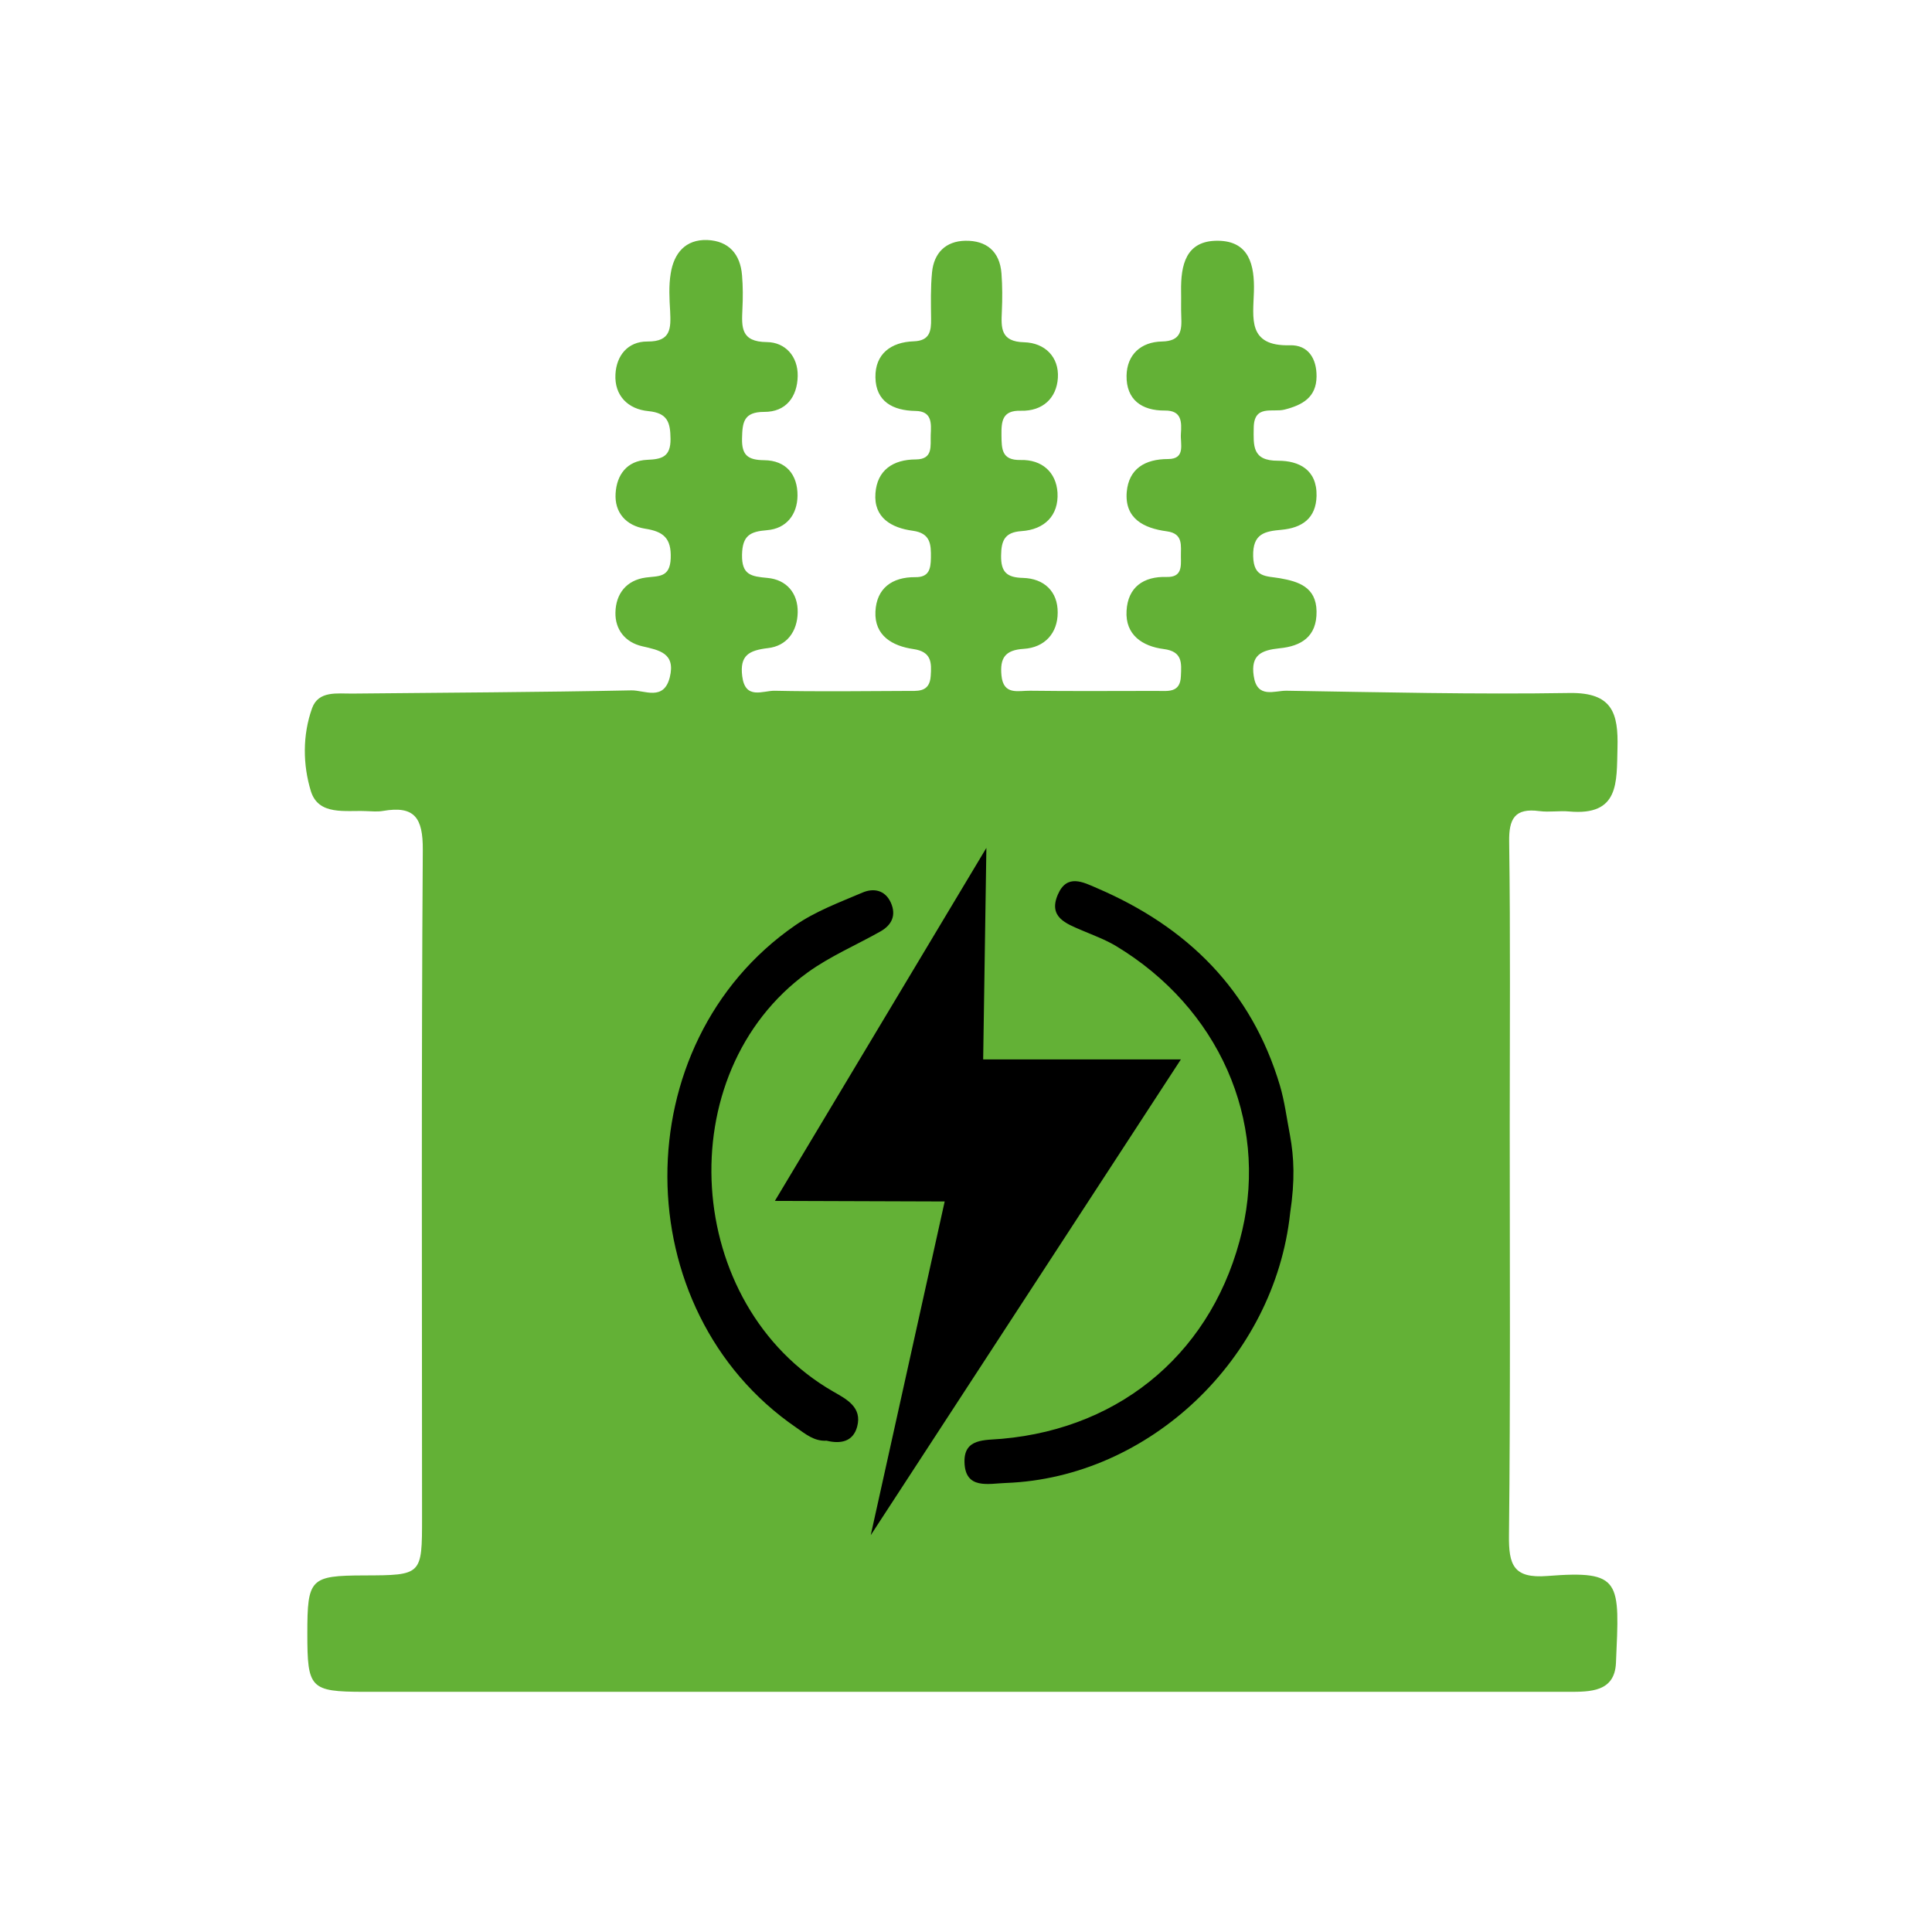 <?xml version="1.0" encoding="UTF-8" standalone="no"?>
<svg
   class="svg-icon"
   style="width: 1em; height: 1em;vertical-align: middle;fill: currentColor;overflow: hidden;"
   viewBox="0 0 1024 1024"
   version="1.1"
   id="svg4"
   sodipodi:docname="substation-icon.svg"
   inkscape:export-filename="/home/steve/Documents/OpenTelecomData/web_otd/country/img/kplc-ss-icon.png"
   inkscape:export-xdpi="5"
   inkscape:export-ydpi="5"
   inkscape:version="1.1 (c4e8f9ed74, 2021-05-24)"
   xmlns:inkscape="http://www.inkscape.org/namespaces/inkscape"
   xmlns:sodipodi="http://sodipodi.sourceforge.net/DTD/sodipodi-0.dtd"
   xmlns="http://www.w3.org/2000/svg"
   xmlns:svg="http://www.w3.org/2000/svg">
  <sodipodi:namedview
     id="namedview1023"
     pagecolor="#ffffff"
     bordercolor="#111111"
     borderopacity="1"
     inkscape:pageshadow="0"
     inkscape:pageopacity="0"
     inkscape:pagecheckerboard="1"
     showgrid="false"
     inkscape:zoom="0.73535156"
     inkscape:cx="506.56042"
     inkscape:cy="511.32005"
     inkscape:window-width="1920"
     inkscape:window-height="1026"
     inkscape:window-x="0"
     inkscape:window-y="28"
     inkscape:window-maximized="1"
     inkscape:current-layer="svg4" />
  <defs
     id="defs8" />
  <rect
     style="fill:#000000;fill-opacity:1;stroke-width:35.3;stroke-linecap:round;stroke-linejoin:round;stroke-dashoffset:4.92;paint-order:stroke fill markers"
     id="rect1457"
     width="412.604"
     height="391.97"
     x="314.895"
     y="422.168" />
  <path
     d="M816 429.9c5.1 0.7 10.5-0.3 15.7 0.2 26.7 2.4 25.1-15.4 25.6-33.6 0.5-18.5-2.7-29.5-25.3-29.2-50 0.8-100-0.4-150.1-1.2-6.4-0.1-15.6 4.4-17.4-7.8-1.7-11.3 4.2-13.7 13.7-14.7 11.3-1.1 19.8-6 19.6-19.6-0.2-13-9.8-15.8-19.3-17.5-7.5-1.3-14-0.2-14.3-11.7-0.3-12.1 6.3-13.2 15-14 10.9-1 18.3-6 18.6-18 0.3-13.9-9.4-18.6-20.3-18.6-14 0.1-13.1-8.1-13-17.4 0.1-12.6 10.1-8.1 16.3-9.7 9.5-2.4 16.9-6.5 17-17.5 0.1-9.5-4.4-16.9-14.2-16.6-22.5 0.6-19.4-14.5-19-28.4 0.4-14-2.4-26.9-19.2-27-17-0.1-19.6 13-19.4 26.8 0.1 4.5-0.1 9 0.1 13.4 0.3 7.3-0.1 13-10.2 13.2-11.2 0.2-18.6 7-18.8 18.1-0.2 12.7 8 18.6 20.3 18.5 9.1-0.1 8.9 6.2 8.5 12.3-0.4 5.3 2.7 13.4-6.8 13.4-12.3 0-20.8 5.2-21.9 17.4-1.2 14.2 9.1 19.3 21.2 20.9 9 1.2 7.4 7.8 7.5 13.5 0.1 5.3 0.5 10.9-7.5 10.7-12.4-0.4-20.6 5.5-21.3 17.9-0.8 12.9 8.6 18.9 19.7 20.3 10.1 1.3 9.4 7.5 9.1 14.3-0.3 9.1-6.9 7.9-12.8 7.9-22.4 0-44.8 0.2-67.2-0.1-6.1-0.1-14.1 2.6-15.1-8.1-0.9-9.2 1.9-13.5 11.8-14.1 11.2-0.7 18-8.4 18-19.2 0.1-11.2-7.2-18.1-18.4-18.4-8.6-0.2-11.7-3.1-11.6-11.8 0.1-8 1.9-12.4 10.8-13 12.3-0.8 19.8-8.4 19.1-20.4-0.7-10.8-8.2-17.6-19.6-17.3-10.1 0.2-10-5.9-10.1-13.1-0.1-7.5 0.4-13.3 10.3-13 11.6 0.3 18.9-6.7 19.6-17.4 0.7-11.1-6.9-18.6-17.9-18.9-12.5-0.3-12.2-7.6-11.8-16.3 0.3-6.7 0.3-13.5-0.2-20.2-0.9-11.7-8-17.5-19.2-17.3-10.4 0.2-16.6 6.5-17.6 16.7-0.8 8.1-0.6 16.4-0.5 24.6 0.1 6.6-0.7 11.7-9.2 12-12.1 0.4-20.5 6.7-20.3 19.1 0.2 12.8 9.2 17.6 21.2 17.8 8.9 0.1 8.4 6.6 8.1 12.7-0.2 5.8 1.4 12.9-7.8 13-12.3 0-20.6 5.8-21.5 17.9-1 13 8.5 18.4 19.8 19.9 9.5 1.3 9.7 7.3 9.6 14.4-0.1 5.9-1 10.3-8.3 10.2-12.3-0.1-20.5 5.9-21.1 18.2-0.6 12.9 9.1 18.3 20.1 19.9 9.7 1.4 9.7 7.2 9.2 14.3-0.6 9.1-7.4 7.8-13.2 7.9-23.2 0.1-46.3 0.4-69.5-0.1-6.3-0.1-15.6 5-17.2-7.7-1.4-11.1 3.6-13.7 13.6-14.9 10-1.1 15.6-8.8 15.8-18.9 0.2-10.3-6-17.4-16-18.3-8.6-0.8-13.7-1.5-13.5-12.3 0.2-10.1 4.2-12.3 13.2-13 10.3-0.8 16.1-8.3 16.2-18.3 0.1-11.2-6.1-18.7-17.7-18.8-8.6-0.1-11.9-2.6-11.7-11.5 0.2-8.4 0.7-14.1 11.7-14.1 11.6 0.1 17.6-8 17.8-19 0.2-10.4-6.6-17.9-16.3-18-14-0.1-13.4-8-13-17.5 0.3-6 0.3-12-0.2-17.9-0.9-11.2-7-18.2-18.4-18.7-11.7-0.4-17.7 7.1-19.4 17.7-1.1 6.6-0.7 13.4-0.3 20.1 0.4 8.8 0.6 16.1-12 16-10.5-0.1-16.5 7.6-17 17.4-0.6 11.3 6.7 18.5 17.5 19.5 10.1 1 11.6 5.9 11.7 14.7 0.1 9.6-4.7 10.8-12.4 11.1-10.8 0.5-16.1 8-16.7 17.7-0.7 10.3 5.6 17.2 15.6 18.8 9.7 1.5 14 5 13.6 15.7-0.4 10.4-6.5 9.3-13.2 10.2-10.3 1.4-15.9 8.6-16.1 18.5-0.2 9 5.1 15.8 14.1 17.9 9.1 2.1 17.9 3.6 14.7 16.5-3.2 12.7-13.4 6.8-20.3 6.9-49.3 1-98.5 1.2-147.8 1.7-8.1 0.1-18.1-1.7-21.5 7.8-5.1 14.3-4.9 30-0.6 44 4.1 13 18.3 10 29.3 10.5 3 0.1 6 0.4 8.9-0.1 16.8-2.9 21.2 3.7 21.1 20.6-0.8 118-0.4 236-0.4 354 0 30.5 0 30.5-30.8 30.6-28.5 0.1-30 1.7-30 30.8s1.5 30.8 29.8 30.9h638.6c11.6 0 24.5 0.1 25.2-15.3 1.9-43.5 3.3-49.2-36.4-46.1-18 1.4-20.5-5.9-20.3-21.7 0.8-72.4 0.4-144.9 0.4-217.3 0-50 0.4-100.1-0.3-150.1-0.2-12.2 2.9-18.1 16.1-16.3zM454.3 756.2c-2.2 8-8.8 9.2-16.2 7.4-6.5 0.4-11.1-3.5-16-6.9-90.8-62.2-91.3-203.6-0.7-266.2 10.8-7.5 23.5-12.2 35.7-17.4 5.8-2.5 12-1.5 15.1 5.4 2.9 6.6 0.5 11.7-5.4 15.1-12.9 7.3-26.8 13.2-38.7 21.8-73.9 53.5-66 176.5 13.6 222.2 7 4 15.4 8.3 12.6 18.6z m7.2 57.5l39.2-176.9-90-0.3 112.1-187.1-1.7 112.1h104.8L461.5 813.7zM683.8 643c-8.3 77.1-74.7 140.2-150.6 143-9.2 0.3-21.7 3.7-22-11.1-0.3-12.6 10.7-11.5 19.8-12.3 64.5-5.7 112.7-47.5 127.4-110.4 13.7-58.7-12.5-118-66.9-150.8-5.7-3.4-12-5.7-18.1-8.3-8.4-3.6-17.9-7-12.7-19 4.8-11.1 13.3-6.6 20.9-3.3 47.7 20.5 81.7 53.9 96.8 104.6 2.5 8.5 3.6 17.4 5.3 26.2 2.2 12 2.7 24 0.1 41.4z"
     id="path2"
     style="fill:#63b136;fill-opacity:1"
     inkscape:export-filename="/home/steve/Documents/OpenTelecomData/web_otd/country/img/ketraco-ss-icon.png"
     inkscape:export-xdpi="72"
     inkscape:export-ydpi="72" />
</svg>
